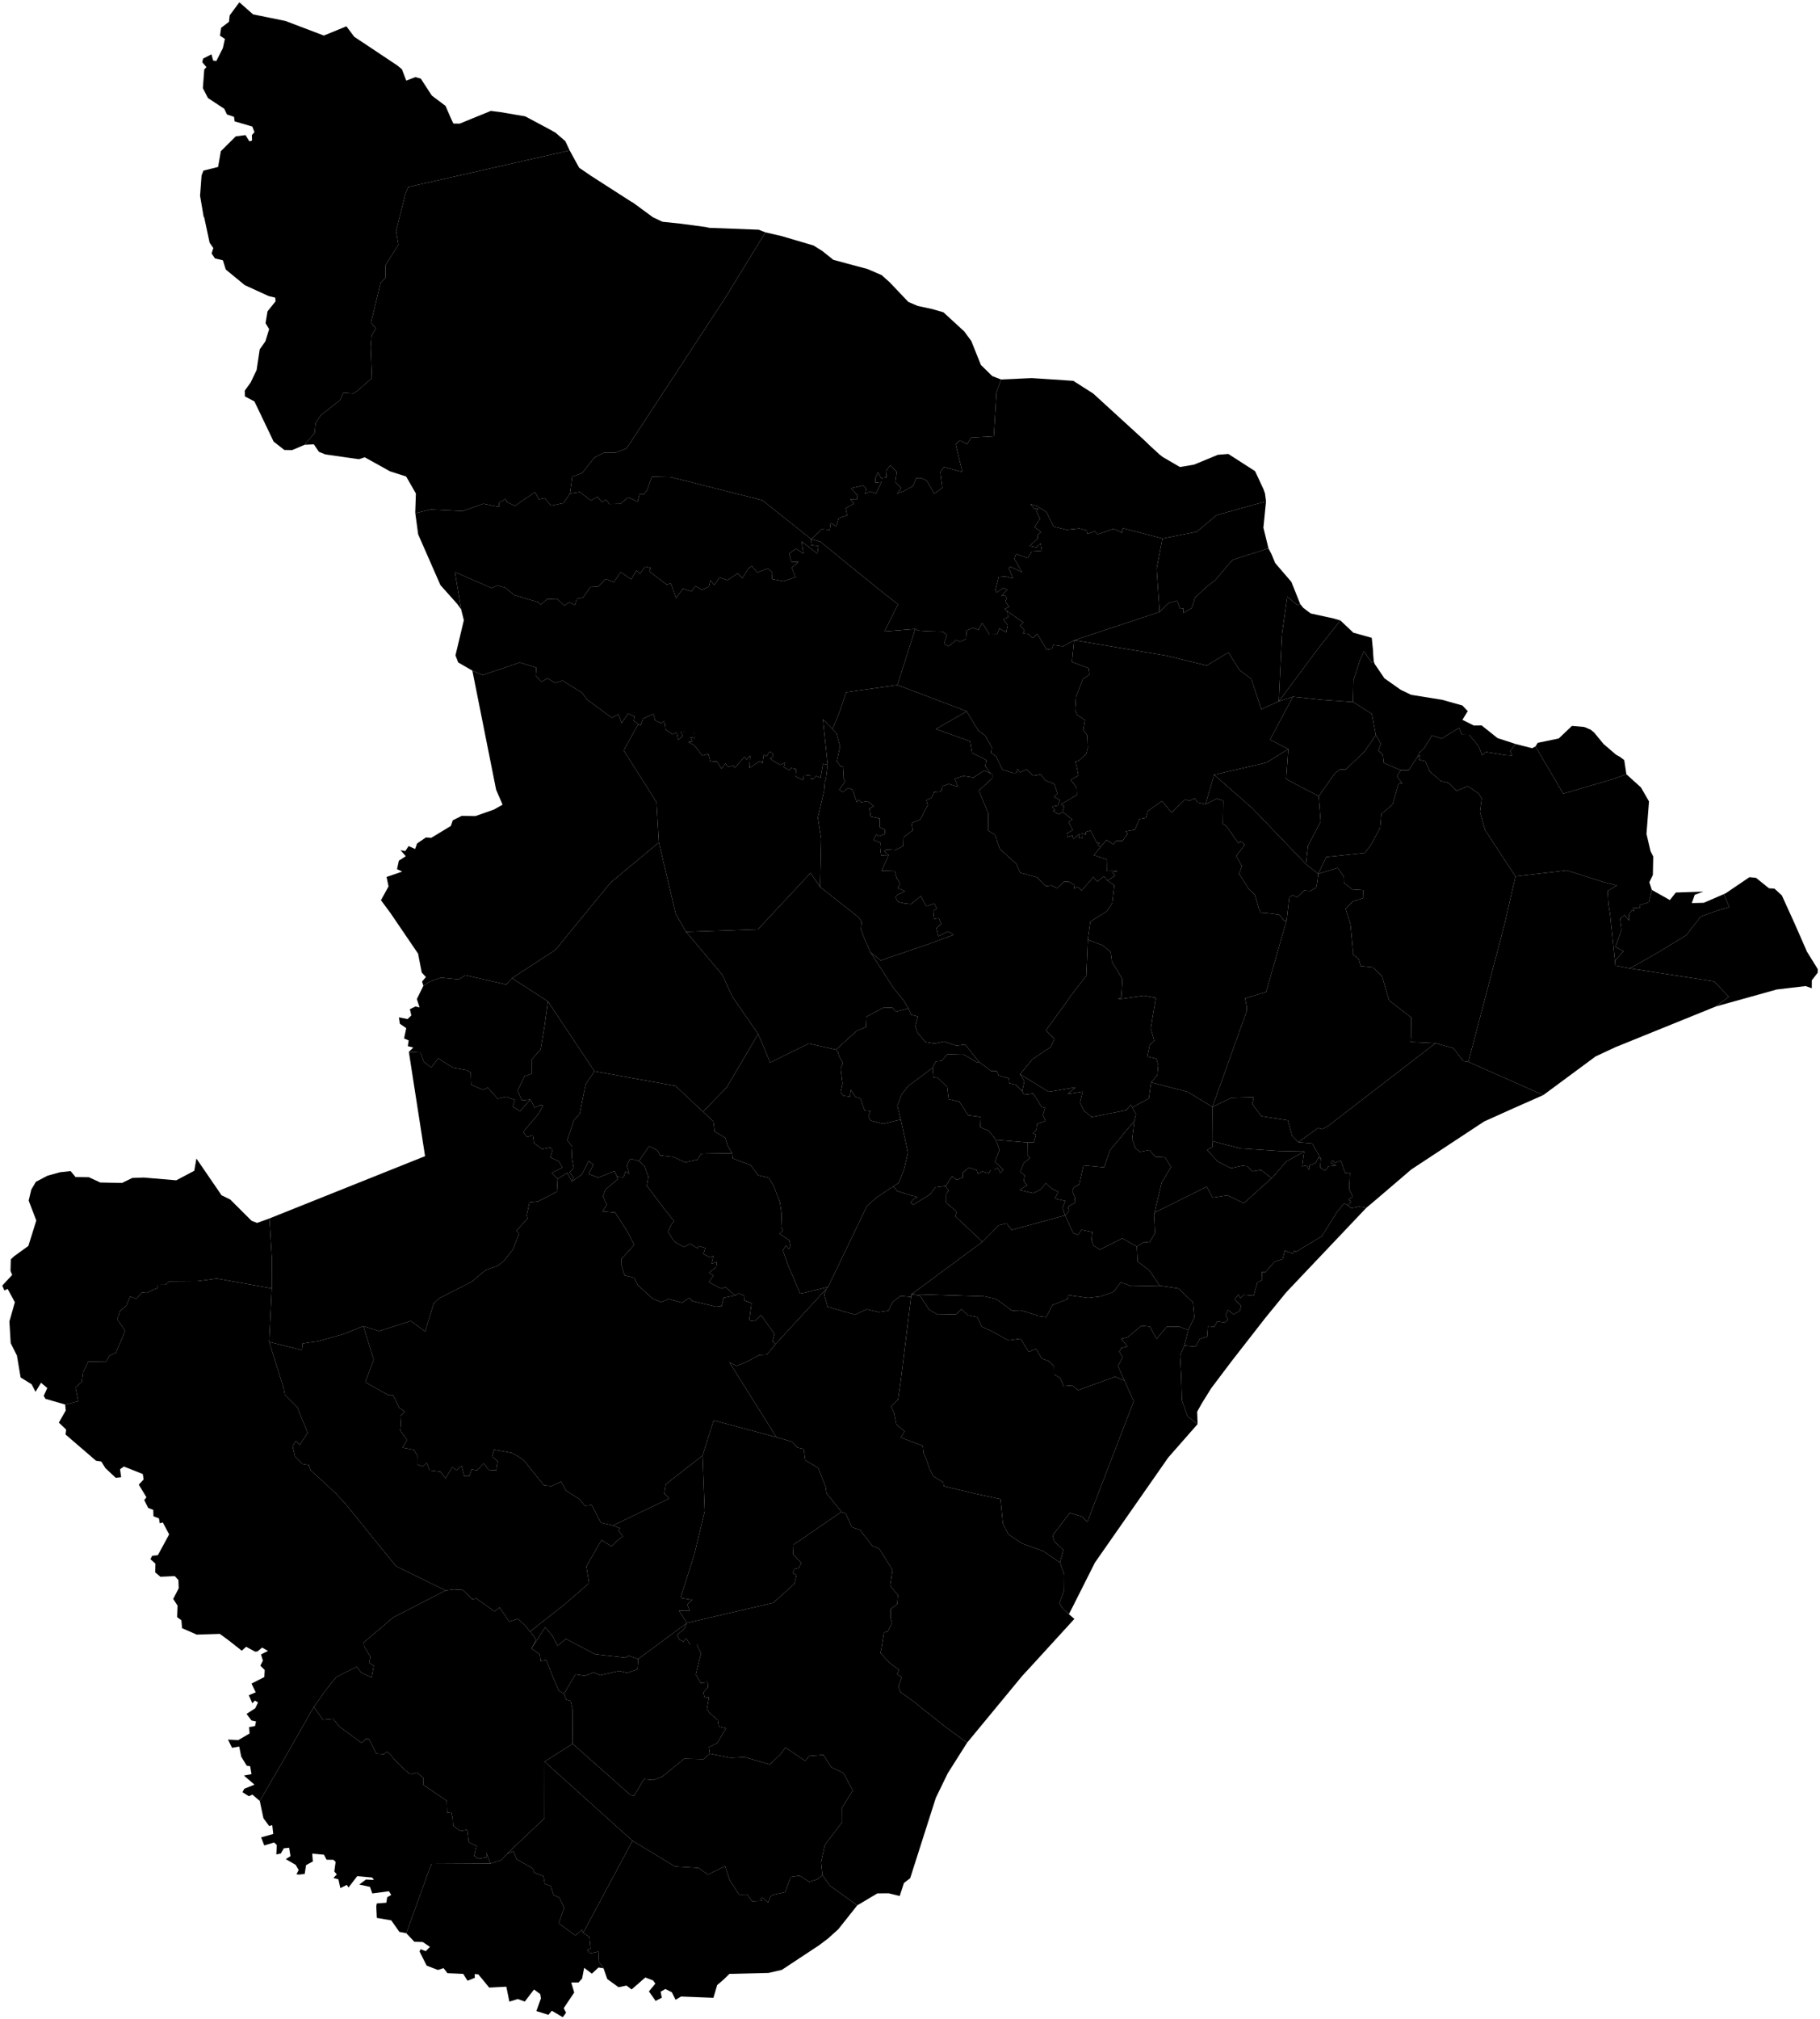 <?xml version="1.0"?>
<svg xmlns="http://www.w3.org/2000/svg" version="1.2" baseProfile="tiny"  viewBox="0 0 800 887" stroke-linecap="round" stroke-linejoin="round">
<g class="geojs-28-mun">
<path d="M 571.523 265.372 572.832 267.027 572.877 267.07 576.122 269.523 586.161 271.713 589.182 272.595 579.337 285.024 562.099 308.148 563.43 280.074 563.533 278.337 565.841 262.194 569.619 265.302 570.453 265.988 571.523 265.372 Z" class="2800100"/>
<path d="M 562.099 308.148 568.305 306.115 558.241 324.95 566.28 329.099 564.824 329.997 556.615 335.063 533.682 340.38 532.539 344.283 532.402 344.749 532.357 344.904 529.878 353.369 529.654 353.318 526.453 352.585 525.189 350.697 522.854 351.864 520.898 351.243 514.988 356.994 510.717 351.92 504.527 356.353 503.728 359.308 500.882 359.824 498.877 364.505 494.836 365.296 495.602 366.315 493.524 369.402 490.416 369.499 489.484 371.039 486.366 368.99 483.866 371.979 482.438 371.432 483.354 370.474 482.205 370.467 479.37 364.918 477.179 365.531 477.404 366.671 475.463 366.18 475.638 368.411 474.249 368.074 474.675 366.277 471.792 368.592 471.442 367.12 469.26 367.808 469.022 366.103 471.561 364.682 469.688 361.186 471.397 360.014 467.084 356.747 467.806 354.254 466.381 353.354 473.358 349.235 473.234 346.097 470.635 342.564 474.014 340.725 473.198 336.505 472.71 334.592 474.186 334.247 477.477 331.157 478.15 328.628 477.906 323.07 476.17 320.658 476.905 316.39 473.49 314.129 472.599 311.769 472.982 306.124 475.987 298.352 478.758 296.441 478.845 296.361 478.492 293.556 471.199 290.842 472.12 281.319 472.211 281.288 512.742 288.081 512.915 288.11 512.967 288.123 530.424 292.401 539.955 286.619 544.814 294.398 549.956 298.235 553.671 309.347 554.441 311.649 555.493 311.113 562.099 308.148 Z" class="2800209"/>
<path d="M 522.309 584.381 520.574 591.181 518.722 595.637 519.224 604.891 519.524 615.211 521.957 622.266 526.418 625.665 513.541 640.327 481.284 686.53 471.145 706.666 469.842 709.177 467.284 706.875 465.63 704.41 467.787 698.619 467.846 691.839 465.917 686.514 467.418 680.954 463.423 677.272 462.737 674.528 466.44 669.641 470.233 664.709 475.45 666.232 477.937 668.674 493.559 628.086 494.814 624.826 498.337 615.682 494.288 606.606 491.394 600.116 493.522 596.282 492.008 593.881 492.764 592.306 495.557 591.597 492.917 588.18 495.669 587.493 501.72 582.441 505.471 582.866 508.385 588.24 512.823 582.927 518.528 582.916 522.309 584.381 Z" class="2800308"/>
<path d="M 312.006 770.479 309.194 772.907 300.761 772.689 291.063 780.577 287.205 782.047 283.048 781.649 278.678 789.005 277.301 788.768 275.806 787.446 275.211 786.92 271.035 783.227 251.717 766.135 251.695 762.768 251.618 750.752 250.778 747.273 248.861 746.682 247.891 744.133 252.976 735.602 257.117 736.257 260.991 734.8 263.83 735.996 272.274 734.109 275.598 734.962 280.204 733.427 280.559 728.877 284.712 725.8 288.622 722.903 289.278 722.416 289.886 721.966 301.934 713.04 300.682 715.772 297.713 718.182 298.63 720.391 300.397 721.207 301.66 719.834 303.343 722.565 306.298 722.559 308.144 726.353 305.824 735.706 307.996 739.393 311.042 739.112 311.264 741.238 309.185 743.525 309.642 745.635 311.634 745.741 310.706 750.918 311.925 752.613 315.514 755.663 315.926 758.537 319.155 759.346 315.261 765.747 313.055 766.938 311.601 767.568 312.006 770.479 Z" class="2800407"/>
<path d="M 415.706 521.095 416.917 523.143 415.95 524.478 415.916 528.446 420.522 532.327 419.901 534.378 431.84 545.591 419.957 554.375 415.455 557.703 400.77 568.561 400.474 568.779 400.593 568.803 400.469 569.812 395.843 569.334 392.392 571.995 390.511 575.817 386.255 576.441 380.973 575.244 375.82 577.611 363.76 574.126 362.291 568.789 363.269 566.188 363.968 565.427 366.982 559.164 368.382 556.255 374.95 542.608 375.501 541.462 381.033 529.971 381.129 529.772 385.367 526.054 389.047 523.632 392.73 521.209 394.353 523.282 400.644 525.267 401.876 525.444 403.277 526.017 401.935 526.484 400.222 528.292 401.396 529.353 408.689 524.852 411.161 521.649 415.706 521.095 Z" class="2800506"/>
<path d="M 592.538 529.589 593.982 530.811 597.435 530.089 600.62 530.606 575.194 557.416 566.594 566.486 565.178 568.024 556.305 578.87 541.323 598.09 532.4 609.92 529.066 615.28 528.259 616.58 526.229 620.227 526.418 625.665 521.957 622.266 519.524 615.211 519.224 604.891 518.722 595.637 520.574 591.181 525.62 591.653 527.293 588.271 530.626 587.234 530.963 582.666 533.738 582.877 535.085 580.504 538.354 581.102 539.84 579.76 538.743 577.765 539.802 575.522 542.189 577.475 544.923 576.025 545.56 573.822 542.709 570.757 544.345 568.753 545.179 570.37 546.805 568.885 551.09 569.26 552.679 563.406 554.841 562.332 554.707 558.852 556.234 558.876 560.302 554.312 563.811 553.214 564.73 549.434 568.338 550.831 568.965 549.355 569.578 550.04 581.069 543.097 587.728 532.444 590.833 528.619 592.538 529.589 Z" class="2800605"/>
<path d="M 301.934 713.04 289.886 721.966 289.278 722.416 288.622 722.903 284.712 725.8 280.559 728.877 276.37 727.454 276.18 727.34 275.211 728.301 261.633 726.805 261.268 726.623 249.122 720.218 248.751 720.053 245.06 723.034 242.95 718.814 239.638 714.953 233.612 724.246 235.573 720.592 234.897 719.236 232.98 716.856 237.873 712.955 247.797 705.197 247.832 705.167 258.925 695.538 257.742 688.169 264.409 676.624 268.74 679.345 271.181 677.04 273.785 674.952 271.84 672.472 272.541 671.438 269.401 670.224 269.471 670.189 294.087 658.402 291.995 656.131 292.638 652.111 301 645.593 301.83 644.945 308.806 639.508 309.775 663.983 305.243 682.717 299.136 702.03 301.174 702.385 304.295 702.867 302.06 704.984 303.188 707.637 298.44 707.669 301.934 713.04 Z" class="2800670"/>
<path d="M 754.25 442.179 759.87 437.936 753.502 431.196 716.426 425.467 728.562 418.597 741.271 410.857 747.573 402.663 754.426 400.224 760.104 398.509 757.727 392.835 758.674 392.37 758.684 392.365 768.971 385.394 771.847 385.659 777.559 390.259 780.006 390.434 783.227 393.401 788.864 405.786 794.095 417.708 794.159 417.949 798.996 425.746 799 427.346 796.408 430.677 796.378 434.188 793.666 433.227 781.003 434.729 754.25 442.179 Z" class="2800704"/>
<path d="M 321.875 506.675 322.106 508.945 323.928 509.66 330.011 511.929 333.172 516.335 337.853 517.449 340.091 521.058 342.844 528.236 343.579 533.635 343.358 539.091 344.136 540.64 342.607 542.018 346.941 544.933 347.512 547.607 346.654 548.747 345.337 547.27 344.145 549.464 346.463 556.045 351.699 568.326 353.587 567.969 354.863 567.656 363.968 565.427 363.269 566.188 347.002 583.889 340.899 590.531 339.586 589.312 340.452 586.143 334.525 577.779 331.7 580.487 329.316 580.132 330.369 572.568 327.126 571.279 327.068 569.223 324.712 568.231 323.089 569.155 318.948 565.561 316.916 566.109 311.582 563.352 313.553 560.424 311.594 559.177 311.678 559.113 314.84 556.713 315.132 554.429 312.806 555.182 313.516 551.755 312.271 552.429 309.189 550.965 310.006 548.248 307.064 547.44 306.577 548.405 303.31 546.433 300.669 547.915 296.848 545.794 295.704 544.448 293.631 541.053 295.035 538.127 296.3 536.525 294.282 533.992 291.774 530.842 284.324 520.961 285.004 516.983 283.243 512.243 280.897 510.093 285.314 503.563 288.944 505.42 290.18 507.617 295.911 508.254 301.142 510.688 301.192 510.676 306.615 509.458 308.123 506.94 310.568 506.846 321.875 506.675 Z" class="2801009"/>
<path d="M 571.523 265.372 570.453 265.988 569.619 265.302 565.841 262.194 563.533 278.337 563.43 280.074 562.099 308.148 555.493 311.113 554.441 311.649 553.671 309.347 549.956 298.235 544.814 294.398 539.955 286.619 530.424 292.401 512.967 288.123 512.915 288.11 512.742 288.081 472.211 281.288 474.449 280.546 498.795 272.476 509.707 268.858 513.764 264.893 517.423 263.909 518.716 267.531 520.221 267.36 520.147 269.304 523.722 267.256 525.35 262.465 530.687 257.546 534.058 255.004 541.782 245.94 543.985 245.243 557.581 240.945 558.29 242.299 558.912 243.486 560.515 247.369 567.638 255.655 571.523 265.372 Z" class="2801108"/>
<path d="M 250.407 66.099 214.88 74.14 200.846 77.316 200.624 77.366 183.459 81.25 182.87 81.383 179.487 82.149 178.238 85.019 174.109 101.565 175.145 107.513 169.354 116.619 169.438 116.998 169.401 122.115 167.223 124.424 163.096 141.794 165.257 144.294 163.31 147.394 162.923 152.482 163.464 166.127 157.167 171.661 155.268 172.889 150.885 172.571 149.463 175.843 141.011 182.427 138.733 185.88 138.328 190.151 133.93 195.411 128.383 197.756 124.969 197.681 120.284 194.017 111.84 176.365 107.644 174.157 107.595 171.61 110.16 168.084 112.795 162.581 114.159 153.501 116.671 149.931 118.301 144.591 116.726 141.992 117.582 136.794 121.106 132.419 121.001 130.764 118.105 130.08 107.61 125.288 99.241 118.421 97.961 114.347 94.476 113.532 93.027 111.358 93.767 108.973 92.145 106.656 89.782 95.608 89.496 95.121 87.944 86.01 88.605 77.023 89.433 74.957 95.862 73.356 97.075 66.422 103.612 59.928 107.894 59.352 109.642 62.122 110.786 61.753 110.72 59.35 111.859 58.059 110.896 55.589 103.146 53.328 102.864 51.328 99.773 50.297 98.57 47.783 91.421 43.08 89.172 38.742 89.787 30.506 90.753 29.49 88.915 27.363 89.272 25.752 92.958 23.86 93.701 26.624 95.086 26.799 97.949 21.184 98.854 17.1 96.7 15.673 97.212 12.197 100.647 9.594 100.966 6.742 105.215 1 111.233 6.315 125.474 9.213 142.351 15.624 152.267 11.56 155.703 16.147 174.646 28.756 176.667 30.422 178.576 35.424 182.6 33.877 184.982 34.565 189.802 41.984 195.823 46.512 198.157 51.872 199.277 54.277 202.041 54.32 215.75 48.727 219.985 49.263 230.883 51.121 241.613 56.847 244.227 58.336 248.522 62.046 250.407 66.099 Z" class="2801207"/>
<path d="M 529.878 353.369 534.909 350.882 537.669 351.747 537.515 362.061 538.906 362.724 544.335 370.423 545.321 369.628 547.213 371.089 543.384 376.064 545.871 380.509 544.706 383.923 548.735 390.363 551.703 393.283 553.287 399.089 554.15 400.967 557.803 401.256 562.285 401.87 564.654 404.79 565.573 404.238 561.294 419.177 556.527 435.83 547.292 438.614 547.996 442.202 548.029 442.37 547.932 444.457 540.891 464.093 532.92 486.336 522.109 479.733 505.967 475.536 508.71 472.354 509.117 468.002 508.306 465.127 504.319 464.206 505.365 459.112 507.377 457.282 505.842 451.872 508.047 438.411 507.577 438.315 502.741 437.443 491.506 439.029 492.882 438.015 493.369 430.197 488.722 422.435 488.181 418.203 484.551 415.268 478.18 412.909 478.224 412.312 479.274 404.902 486.53 400.37 488.903 396.846 489.315 393.283 489.823 388.889 488.308 387.995 486.764 386.851 490.132 384.736 488.974 383.101 491.374 382.676 486.628 382.692 486.701 377.674 480.793 375.705 483.866 371.979 486.366 368.99 489.484 371.039 490.416 369.499 493.524 369.402 495.602 366.315 494.836 365.296 498.877 364.505 500.882 359.824 503.728 359.308 504.527 356.353 510.717 351.92 514.988 356.994 520.898 351.243 522.854 351.864 525.189 350.697 526.453 352.585 529.654 353.318 529.878 353.369 Z" class="2801306"/>
<path d="M 280.535 318.181 274.137 329.681 283.733 344.78 283.757 344.817 288.559 352.464 289.612 370.119 269.237 387.053 267.287 389.112 244.114 417.348 225.467 429.496 225.068 429.756 222.479 432.553 204.552 428.446 201.641 430.338 193.83 429.53 188.95 431.225 186.106 433.096 185.508 431.241 187.223 429.255 185.385 427.298 183.77 418.983 171.573 401.063 167.46 395.511 170.789 389.427 169.911 385.288 176.775 382.934 174.514 381.844 175.334 378.137 178.366 376.173 176.041 373.529 178.159 373.919 179.615 371.701 182.466 373.006 183.339 370.557 187.232 367.923 189.528 368.115 198.187 362.87 199.024 360.39 202.942 358.454 209 358.535 217.171 355.656 220.923 353.525 218.134 347.113 218.056 346.86 207.634 294.644 212.149 296.582 228.484 291.058 235.737 293.321 235.483 296.774 237.919 299.551 240.694 298.016 243.814 299.953 243.913 300.055 247.245 299.042 255.857 304.38 258.021 307.332 268.93 315.342 271.871 313.796 273.222 317.626 276.171 313.49 278.933 314.85 278.585 316.676 280.535 318.181 Z" class="2801405"/>
<path d="M 580.59 509.118 579.508 508.494 578.346 510.899 575.527 512.095 575.388 514.071 574.229 511.941 572.364 512.456 573.26 505.885 562.109 505.681 545.356 504.581 542.874 503.944 532.833 501.365 532.92 486.336 541.182 482.34 545.913 482.202 551.122 482.05 550.428 485.037 554.452 490.402 566.113 492.224 567.925 498.961 570.667 501.841 576.811 502.374 580.59 509.118 Z" class="2801504"/>
<path d="M 579.67 349.819 566.778 343.071 565.349 342.262 566.28 329.099 558.241 324.95 568.305 306.115 581.076 307.457 585.953 307.805 594.738 308.43 601.61 312.751 603.018 313.637 604.765 322.96 599.822 330.13 591.463 338.143 589.047 338.022 586.767 339.738 579.67 349.819 Z" class="2801603"/>
<path d="M 256.344 849.164 259.064 851.025 259.633 856.246 258.057 856.664 259.255 858.247 263.076 857.419 263.344 862.1 265.302 864.773 263.079 864.416 260.149 867.118 256.779 864.558 255.867 869.278 254.293 870.999 251.086 870.997 252.401 875.403 247.781 882.298 248.82 884.272 247.373 886.264 242.555 883.404 241.056 885.214 235.784 883.547 237.768 877.978 237.462 876.086 234.735 874.07 230.671 879.385 227.599 878.255 223.896 879.414 222.571 872.848 215.036 873.241 210.267 867.438 208.654 867.309 208.707 868.954 205.492 870.23 203.629 867.218 196.671 866.909 194.971 864.684 192.512 865.497 187.544 863.588 184.421 857.394 184.873 856.378 187.161 857.247 188.98 855.353 185.842 853.225 182.128 853.091 178.596 849.365 188.056 823.144 189.683 818.88 215.577 818.74 220.456 817.163 222.985 814.34 225.688 813.339 227.123 816.865 234.123 820.856 234.182 821.015 234.807 822.705 238.899 824.362 239.489 827.741 242.03 828.602 243.388 832.572 245.925 833.745 247.942 838.187 245.661 845.021 252.93 850.363 255.854 847.802 256.344 849.164 Z" class="2801702"/>
<path d="M 467.084 356.747 471.397 360.014 469.688 361.186 471.561 364.682 469.022 366.103 469.26 367.808 471.442 367.12 471.792 368.592 474.675 366.277 474.249 368.074 475.638 368.411 475.463 366.18 477.404 366.671 477.179 365.531 479.37 364.918 482.205 370.467 483.354 370.474 482.438 371.432 483.866 371.979 480.793 375.705 486.701 377.674 486.628 382.692 491.374 382.676 488.974 383.101 490.132 384.736 486.764 386.851 486.498 386.57 485.243 384.996 482.298 387.347 480.604 385.346 475.423 391.281 473.748 389.643 471.932 390.426 472.373 388.848 469.78 387.396 467.74 387.314 464.643 390.23 462.118 389.002 459.702 389.391 455.834 385.43 448.488 383.452 447.177 380.607 446.643 379.447 446.465 379.286 441.223 374.555 440.511 373.989 439.26 372.524 439.246 372.295 437.397 366.754 434.35 364.924 434.38 357.266 430.264 347.362 436.195 341.866 436.19 340.156 435.348 339.78 433.093 336.602 433.538 333.919 427.28 330.812 426.394 325.657 411.397 320.305 424.993 312.509 425.108 312.817 430.01 320.906 433.121 323.339 435.969 328.329 435.612 330.759 437.906 332.377 440.564 338.134 445.216 339.555 446.766 339.573 447.223 337.814 448.41 339.341 451.294 338.051 454.203 340.856 457.562 340.207 459.321 342.767 463.457 344.455 464.818 348.532 463.282 350.02 465.885 351.529 464.928 353.929 462.373 354.343 463.772 355.85 462.798 356.28 465.314 357.736 467.084 356.747 Z" class="2801900"/>
<path d="M 448.361 471.979 461.022 479.688 472.835 477.693 469.211 480.685 475.902 479.582 474.761 484.418 476.34 487.909 479.911 490.774 488.198 489.141 495.039 487.792 497.056 485.35 497.689 486.512 499.295 489.509 498.628 492.473 487.921 505.318 485.354 512.86 476.253 512.016 474.411 520.372 472.105 521.569 471.298 523.159 472.459 526.051 472.592 528.429 469.459 530.038 469.853 532.182 468.147 533.98 467.067 530.691 468.321 527.63 463.673 526.63 465.18 523.64 462.159 522.085 459.72 519.781 457.688 522.317 456.843 522.924 454.065 524.236 448.153 522.812 451.495 520.678 450.001 518.929 450.416 516.467 448.493 514.674 449.993 510.984 452.772 508.701 451.562 507.413 451.622 501.971 454.516 501.864 455.407 498.506 454.079 498.052 455.562 496.271 455.884 493.763 459.558 492.459 458.391 489.873 459.343 486.722 457.797 486.269 454.232 480.454 450.042 480.971 449.322 479.435 450.268 475.002 448.361 471.979 Z" class="2802007"/>
<path d="M 425.101 765.649 416.598 779.079 411.351 789.87 400.077 825.18 397.328 827.293 395.474 833.011 390.651 831.818 385.658 831.854 376.81 837.117 364.842 828.488 364.744 828.351 363.959 827.253 361.527 823.856 361.503 823.744 360.897 818.241 362.561 810.597 370.202 800.52 370.166 794.153 374.836 786.607 370.756 778.99 365.389 776.429 361.926 771.024 355.684 771.486 353.944 773.638 345.212 767.778 342.804 771.083 342.619 771.169 338.375 775.199 327.299 771.979 321.109 772.29 312.006 770.479 311.601 767.568 313.055 766.938 315.261 765.747 319.155 759.346 315.926 758.537 315.514 755.663 311.925 752.613 310.706 750.918 311.634 745.741 309.642 745.635 309.185 743.525 311.264 741.238 311.042 739.112 307.996 739.393 305.824 735.706 308.144 726.353 306.298 722.559 303.343 722.565 301.66 719.834 300.397 721.207 298.63 720.391 297.713 718.182 300.682 715.772 301.934 713.04 321.551 708.476 322.246 708.314 327.405 707.114 339.857 704.216 349.206 695.811 350.099 691.923 348.437 691.162 349.158 689.275 351.257 688.809 352.187 686.539 348.642 682.958 348.81 678.642 355.607 673.992 369.885 664.225 369.923 664.297 371.786 665.007 374.424 670.977 378.101 672.169 379.991 674.802 383.519 679.229 386.453 680.392 392.313 689.784 391.294 696.637 394.705 700.859 394.382 704.783 391.551 706.875 391.483 710.944 392.069 713.037 390.202 716.808 388.583 717.186 387.406 724.47 386.971 726.117 390.864 730.448 395.197 733.638 394.378 735.489 396.369 737.014 394.935 740.849 395.741 743.383 402.584 748.229 402.962 748.68 415.948 758.992 425.101 765.649 Z" class="2802106"/>
<path d="M 435.348 339.78 432.552 338.532 427.934 341.615 423.396 340.936 419.585 342.182 420.068 343.278 421.138 345.708 417.04 344.467 414.186 345.441 413.73 347.72 410.537 348.028 409.5 350.473 407.204 351.565 407.795 353.776 404.57 359.987 400.635 361.661 401.243 364.811 397.118 367.851 397.003 371.715 393.457 373.503 389.551 373.235 388.795 374.145 390.622 375.691 387.292 375.827 386.857 372.381 386.852 372.356 386.999 370.269 383.934 369.063 385.121 366.576 386.236 367.436 388.863 366.495 389.041 364.559 386.724 363.429 386.738 359.611 382.712 358.749 382.21 355.21 384.121 354.201 381.282 351.985 378.578 352.511 377.485 351.369 376.636 352.489 374.679 346.858 372.709 346.193 370.511 347.979 368.861 347.021 371.527 343.269 370.625 341.602 370.908 336.572 369.723 336.932 367.819 334.49 369.259 328.002 367.699 322.14 365.904 320.305 369.06 312.764 371.903 304.16 381.974 302.728 392.684 301.204 394.458 300.952 424.993 312.509 411.397 320.305 426.394 325.657 427.28 330.812 433.538 333.919 433.093 336.602 435.348 339.78 Z" class="2802205"/>
<path d="M 309.041 488.449 296.922 477.091 273.699 472.905 266.062 471.528 261.3 470.668 257.596 465.113 246.739 448.818 240.857 439.984 225.068 429.756 225.467 429.496 244.114 417.348 267.287 389.112 269.237 387.053 289.612 370.119 297.033 401.481 301.296 408.995 301.341 409.075 301.587 409.418 317.423 428.192 319.331 432.311 321.924 437.91 322.37 438.554 333.234 454.243 333.256 454.276 326.69 465.421 322.45 472.619 319.548 477.546 309.041 488.449 Z" class="2802304"/>
<path d="M 556.5 220.275 555.754 220.482 552.473 221.394 534.82 226.302 526.028 233.632 511.416 236.527 510.973 236.591 493.448 232.049 493.191 234.091 489.519 232.295 482.532 234.754 481.203 233.381 478.033 234.589 477.635 232.971 474.466 232.186 468.823 232.775 463.082 231.346 459.975 224.948 455.706 222.281 452.945 221.484 454.624 223.466 456.402 223.454 455.524 224.712 457.111 227.906 454.749 231.552 457.666 233.822 456.277 234.811 456.131 236.598 452.581 239.897 455.503 240.505 457.417 238.734 457.964 241.96 453.528 242.273 451.768 245.162 446.485 243.423 445.881 245.591 449.268 251.444 444.209 249.001 443.365 249.493 445.313 254.149 441.971 253.264 439.007 253.474 437.501 259.312 438.102 260.33 440.935 258.372 442.834 259.038 440.085 261.876 441.509 261.411 442.612 262.772 441.894 264.269 443.554 266.632 441.586 267.57 442.738 268.511 443.05 271.243 441.031 272.134 442.905 274.663 442.28 277.815 439.308 276.133 438.274 278.676 434.895 278.734 431.797 273.666 430.11 276.692 427.559 275.841 424.92 277.037 424.742 278.724 424.603 280.762 421.988 281.983 420.393 281.16 416.978 283.961 414.998 282.861 416.182 279.026 414.504 277.501 408.122 277.34 403.776 277.054 402.29 276.346 388.785 277.432 394.723 265.5 387.347 259.733 372.77 247.921 372.734 247.891 360.642 238.02 356.613 236.888 361.16 232.532 364.714 232.776 365.134 229.717 367.521 231.319 368.653 227.64 372.355 226.434 371.719 223.319 375.33 221.292 373.736 219.28 376.827 219.269 376.892 217.494 374.035 214.525 379.423 213.293 380.744 214.528 380.289 216.889 382.536 215.915 385.086 216.82 387.464 211.765 384.837 212.058 384.735 210.111 385.891 207.482 387.284 210.059 389.673 209.774 389.44 206.862 391.385 204.364 394.143 207.355 393.539 211.87 396.179 214.445 394.314 216.875 397.467 215.656 401.359 213.501 402.76 210.024 404.846 209.987 407.371 211.194 410.688 216.921 414.2 214.303 413.288 207.423 414.832 205.171 423.058 207.389 420.053 195.242 421.974 193.464 425.068 195.184 426.807 192.26 436.841 191.67 438.009 172.433 440.032 166.726 453.523 166.113 471.77 167.319 480.53 172.9 502.933 193.37 505.346 195.699 509.584 199.594 510.748 200.52 511.067 200.774 518.652 205.185 524.813 204.15 535.331 199.811 539.917 199.443 551.675 206.991 555.348 214.855 555.626 215.633 555.87 216.316 555.883 216.353 556.025 216.752 556.5 220.24 556.5 220.275 Z" class="2802403"/>
<path d="M 558.903 517.669 554.288 513.972 550.47 514.662 548.333 512.37 546.052 512.146 541.054 513.236 535.261 510.293 530.632 505.276 533.006 503.8 532.833 501.365 542.874 503.944 545.356 504.581 562.109 505.681 573.26 505.885 565.379 510.327 559.606 516.998 558.903 517.669 Z" class="2802502"/>
<path d="M 472.12 281.319 471.199 290.842 478.492 293.556 478.845 296.361 478.758 296.441 475.987 298.352 472.982 306.124 472.599 311.769 473.49 314.129 476.905 316.39 476.17 320.658 477.906 323.07 478.15 328.628 477.477 331.157 474.186 334.247 472.71 334.592 473.198 336.505 474.014 340.725 470.635 342.564 473.234 346.097 473.358 349.235 466.381 353.354 467.806 354.254 467.084 356.747 465.314 357.736 462.798 356.28 463.772 355.85 462.373 354.343 464.928 353.929 465.885 351.529 463.282 350.02 464.818 348.532 463.457 344.455 459.321 342.767 457.562 340.207 454.203 340.856 451.294 338.051 448.41 339.341 447.223 337.814 446.766 339.573 445.216 339.555 440.564 338.134 437.906 332.377 435.612 330.759 435.969 328.329 433.121 323.339 430.01 320.906 425.108 312.817 424.993 312.509 394.458 300.952 402.29 276.346 403.776 277.054 408.122 277.34 414.504 277.501 416.182 279.026 414.998 282.861 416.978 283.961 420.393 281.16 421.988 281.983 424.603 280.762 424.742 278.724 424.92 277.037 427.559 275.841 430.11 276.692 431.797 273.666 434.895 278.734 438.274 278.676 439.308 276.133 442.28 277.815 442.905 274.663 441.031 272.134 443.05 271.243 442.738 268.511 449.8 273.507 448.393 274.865 450.261 276.718 449.742 278.252 451.977 278.486 453.933 280.353 455.915 278.519 460.119 285.41 462.392 285.075 462.922 283.394 467.229 283.966 472.12 281.319 Z" class="2802601"/>
<path d="M 726.08 390.982 734.004 395.436 736.62 392.13 748.705 391.718 744.926 393.139 743.666 396.757 748.926 396.636 757.727 392.835 760.104 398.509 754.426 400.224 747.573 402.663 741.271 410.857 728.562 418.597 716.426 425.467 710.077 424.236 709.907 421.976 713.623 417.883 710.079 416.114 712.744 408.468 712.13 403.629 714.108 402.019 716.092 404.489 715.921 401.843 717.339 399.836 718.429 400.353 717.818 398.73 720.936 399.082 720.588 397.723 724.794 396.405 726.08 390.982 Z" class="2802700"/>
<path d="M 361.527 823.856 363.959 827.253 364.744 828.351 364.842 828.488 376.81 837.117 368.501 847.583 363.954 851.685 360.149 854.566 343.652 865.463 337.827 866.801 320.627 867.215 317.993 869.782 315.238 872.129 313.596 877.731 299.379 877.162 296.945 878.589 295.325 875.307 292.494 873.857 290.381 875.037 290.9 877.69 288.18 879.087 285.246 874.924 288.062 871.493 287.062 870.094 283.646 868.807 277.632 874.048 275.365 872.342 271.895 873.084 266.923 869.475 265.302 864.773 263.344 862.1 263.076 857.419 259.255 858.247 258.057 856.664 259.633 856.246 259.064 851.025 256.344 849.164 261.299 839.921 264.058 834.775 274.37 815.547 278.016 808.749 278.046 808.767 287.89 814.706 287.981 814.761 290.771 816.444 291.971 817.168 294.262 818.549 296.692 820.015 306.999 820.659 311.176 823.54 318.719 819.914 320.619 825.771 324.808 832.275 325.051 832.386 328.388 832.365 330.606 835.316 335.017 835.119 334.286 834.006 335.284 833.792 337.594 835.861 338.956 832.706 345.078 831.317 347.615 824.643 351.479 824.064 355.717 826.74 359.162 825.701 361.527 823.856 Z" class="2802809"/>
<path d="M 367.461 461.152 368.407 462.406 368.836 464.055 370.528 467.023 369.543 469.53 370.349 476.019 370.332 476.222 369.531 479.911 370.815 481.476 373.56 481.776 373.981 478.85 376.103 482.045 378.223 482.572 379.088 485.108 380.042 487.902 382.587 488.131 381.707 490.607 382.754 492.315 388.186 493.751 395.928 491.844 399.113 506.385 397.295 514.081 395.045 519.686 392.73 521.209 389.047 523.632 385.367 526.054 381.129 529.772 381.033 529.971 375.501 541.462 374.95 542.608 368.382 556.255 366.982 559.164 363.968 565.427 354.863 567.656 353.587 567.969 351.699 568.326 346.463 556.045 344.145 549.464 345.337 547.27 346.654 548.747 347.512 547.607 346.941 544.933 342.607 542.018 344.136 540.64 343.358 539.091 343.579 533.635 342.844 528.236 340.091 521.058 337.853 517.449 333.172 516.335 330.011 511.929 323.928 509.66 322.106 508.945 321.875 506.675 319.881 503.409 318.778 499.859 314.15 497.17 313.566 492.597 312.821 491.989 309.041 488.449 319.548 477.546 322.45 472.619 326.69 465.421 333.256 454.276 334.019 456.082 338.548 466.802 347.054 462.633 355.519 458.485 359.935 459.472 367.461 461.152 Z" class="2802908"/>
<path d="M 232.98 716.856 234.897 719.236 235.573 720.592 233.612 724.246 233.804 724.417 237.294 726.874 237.648 729.779 240.138 729.372 242.996 736.687 245.623 742.825 247.891 744.133 248.861 746.682 250.778 747.273 251.618 750.752 251.695 762.768 251.717 766.135 239.355 773.964 239.349 777.706 239.339 783.464 239.316 798.84 234.941 802.991 222.985 814.34 220.456 817.163 215.577 818.74 213.766 813.909 213.848 816.025 210.276 816.634 208.414 815.367 209.416 811.087 206.053 809.318 205.415 803.918 202.382 804.46 199.168 802.1 198.946 798.661 198.393 796.134 196.559 796.398 196.415 791.184 186.133 784.224 186.156 781.149 186.127 781.114 183.195 778.793 180.325 779.553 177.136 776.855 176.442 776.093 173.07 772.734 171.912 771.113 170.157 769.535 168.819 770.714 165.422 770.451 162.123 763.959 160.817 764.005 158.902 765.722 149.123 758.512 146.439 755.145 141.97 755.581 137.932 749.966 143.174 742.563 147.881 736.714 155.44 732.948 156.74 732.3 158.891 734.917 163.347 736.947 164.298 731.775 162.26 730.556 162.817 727.881 159.986 723.148 159.924 721.572 166.174 716.271 166.37 716.105 172.876 710.588 180.611 706.611 195.882 698.762 199.367 698.272 199.448 698.288 203.363 698.5 207.624 702.618 209.317 702.254 213.96 705.52 217.386 707.965 219.577 706.213 223.878 712.46 227.682 711.201 230.672 713.989 232.98 716.856 Z" class="2803005"/>
<path d="M 510.973 236.591 510.075 241.238 509.589 243.751 508.412 249.847 509.707 268.858 498.795 272.476 474.449 280.546 472.211 281.288 472.12 281.319 467.229 283.966 462.922 283.394 462.392 285.075 460.119 285.41 455.915 278.519 453.933 280.353 451.977 278.486 449.742 278.252 450.261 276.718 448.393 274.865 449.8 273.507 442.738 268.511 441.586 267.57 443.554 266.632 441.894 264.269 442.612 262.772 441.509 261.411 440.085 261.876 442.834 259.038 440.935 258.372 438.102 260.33 437.501 259.312 439.007 253.474 441.971 253.264 445.313 254.149 443.365 249.493 444.209 249.001 449.268 251.444 445.881 245.591 446.485 243.423 451.768 245.162 453.528 242.273 457.964 241.96 457.417 238.734 455.503 240.505 452.581 239.897 456.131 236.598 456.277 234.811 457.666 233.822 454.749 231.552 457.111 227.906 455.524 224.712 456.402 223.454 454.624 223.466 452.945 221.484 455.706 222.281 459.975 224.948 463.082 231.346 468.823 232.775 474.466 232.186 477.635 232.971 478.033 234.589 481.203 233.381 482.532 234.754 489.519 232.295 493.191 234.091 493.448 232.049 510.973 236.591 Z" class="2803104"/>
<path d="M 400.469 569.812 395.84 607.408 394.717 614.954 391.705 617.98 393.026 620.842 393.98 625.798 397.634 628.872 395.935 631.576 405.637 635.238 405.963 638.409 406.856 640.34 406.864 640.369 408.751 645.687 410.322 648.656 414.64 651.247 414.857 652.943 428.384 656.168 439.777 658.642 440.837 669.343 443.211 674.12 449.427 678.179 458.629 681.527 465.917 686.514 467.846 691.839 467.787 698.619 465.63 704.41 467.284 706.875 469.842 709.177 472.25 711.27 452.476 732.902 449.385 736.236 425.101 765.649 415.948 758.992 402.962 748.68 402.584 748.229 395.741 743.383 394.935 740.849 396.369 737.014 394.378 735.489 395.197 733.638 390.864 730.448 386.971 726.117 387.406 724.47 388.583 717.186 390.202 716.808 392.069 713.037 391.483 710.944 391.551 706.875 394.382 704.783 394.705 700.859 391.294 696.637 392.313 689.784 386.453 680.392 383.519 679.229 379.991 674.802 378.101 672.169 374.424 670.977 371.786 665.007 369.923 664.297 369.885 664.225 363.442 656.234 363.352 656.122 362.899 653.21 359.635 644.935 353.973 641.599 353.272 636.615 350.473 635.978 348.111 633.396 341.294 631.459 334.606 620.806 333.187 618.543 330.647 614.495 330.339 614.006 320.669 598.585 323.732 600.155 328.351 598.259 333.774 595.327 337.15 595.129 340.899 590.531 347.002 583.889 363.269 566.188 362.291 568.789 363.76 574.126 375.82 577.611 380.973 575.244 386.255 576.441 390.511 575.817 392.392 571.995 395.843 569.334 400.469 569.812 Z" class="2803203"/>
<path d="M 630.973 458.324 606.63 477.078 601.109 481.332 583.612 494.816 581.174 496.1 579.381 495.547 578.141 496.443 576.314 497.762 570.667 501.841 567.925 498.961 566.113 492.224 554.452 490.402 550.428 485.037 551.122 482.05 545.913 482.202 541.182 482.34 532.92 486.336 540.891 464.093 547.932 444.457 548.029 442.37 547.996 442.202 547.292 438.614 556.527 435.83 561.294 419.177 565.573 404.238 566.721 394.228 568.294 393.236 570.051 394.262 573.284 391.224 575.87 391.451 578.546 389.95 578.935 387.98 579.458 383.922 587.994 381.296 590.659 385.056 590.779 387.897 594.394 390.75 599.188 391.06 599.083 394.637 594.763 395.964 591.446 399.206 593.623 406.136 594.657 417.167 594.625 419.243 597.234 421.374 598.087 424.407 603.451 424.972 607.477 428.877 610.597 439.556 620.313 447.036 620.243 455.668 620.094 457.786 630.973 458.324 Z" class="2803302"/>
<path d="M 666.146 385.033 661.592 404.952 660.838 407.962 653.644 435.293 652.664 439.02 645.435 466.516 643.216 466.196 638.8 460.486 630.973 458.324 620.094 457.786 620.243 455.668 620.313 447.036 610.597 439.556 607.477 428.877 603.451 424.972 598.087 424.407 597.234 421.374 594.625 419.243 594.657 417.167 593.623 406.136 591.446 399.206 594.763 395.964 599.083 394.637 599.188 391.06 594.394 390.75 590.779 387.897 590.659 385.056 587.994 381.296 579.458 383.922 582.957 376.538 599.951 374.738 602.768 370.951 606.689 363.595 607.197 357.626 612.114 353.466 614.746 344.293 616.334 344.153 614.029 341.067 615.663 338.385 619.163 338.417 623.034 332.586 624.191 331.852 623.766 333.776 626.522 334.457 628.451 338.934 633.15 342.98 633.274 343.113 636.896 344.039 640.27 347.434 645.22 345.424 649.972 348.632 651.316 350.927 650.526 356.722 652.747 364.611 658.913 374.071 666.146 385.033 Z" class="2803401"/>
<path d="M 271.169 516.987 271.546 518.06 266.082 522.674 265.062 525.677 266.729 529.357 264.797 532.213 270.342 532.698 275.697 540.93 278.787 546.895 273.132 553.115 273.035 555.431 274.564 560.391 278.779 561.364 280.115 564.193 280.233 564.51 287.056 570.685 290.666 572.034 293.933 570.701 299.772 572.323 302.913 570.203 304.501 571.68 314.667 574.069 317.221 573.83 318.062 570.175 323.089 569.155 324.712 568.231 327.068 569.223 327.126 571.279 330.369 572.568 329.316 580.132 331.7 580.487 334.525 577.779 340.452 586.143 339.586 589.312 340.899 590.531 337.15 595.129 333.774 595.327 328.351 598.259 323.732 600.155 320.669 598.585 330.339 614.006 330.647 614.495 333.187 618.543 334.606 620.806 341.294 631.459 341.176 631.428 319.622 625.635 314.233 624.185 313.643 624.21 309.956 635.869 309.164 638.372 309.154 638.408 308.806 639.508 301.83 644.945 301 645.593 292.638 652.111 291.995 656.131 294.087 658.402 269.471 670.189 269.401 670.224 264.138 668.988 260.09 661.298 257.094 661.563 254.712 658.681 248.741 654.852 246.666 650.957 242.387 652.931 239.082 652.613 230.19 641.519 227.701 639.859 224.925 638.293 217.182 636.916 216.294 639.904 218.714 641.972 218.108 645.979 214.8 645.808 212.622 642.855 209.619 646.033 207.334 645.52 206.35 648.518 204.083 648.547 202.918 643.999 200.674 645.926 198.799 644.587 195.843 649.534 193.624 646.598 188.854 646.05 187.659 642.683 185.833 644.3 183.338 643.431 183.417 639.449 181.892 636.966 176.867 636.018 178.972 632.649 175.833 628.366 176.21 625.88 175.958 622.084 177.976 620.199 175.546 618.576 172.714 612.871 170.628 612.913 160.557 607.251 164.264 597.336 159.707 582.654 166.633 584.804 171.886 583.132 180.615 580.352 186.889 585.024 190.637 572.612 193.06 570.398 196.539 568.624 207.414 563.076 213.506 557.967 218.679 556.153 221.532 553.959 225.468 548.958 228.197 541.874 226.977 540.756 231.856 535.34 231.536 533.896 232.724 528.266 236.628 527.822 244.81 523.504 245.106 517.993 249.288 515.236 251.381 519.086 255.774 515.982 258.752 510.05 260.788 511.68 258.805 515.823 262.976 517.352 270.18 514.533 271.169 516.987 Z" class="2803500"/>
<path d="M 468.147 533.98 471.795 541.803 473.915 542.5 475.337 540.327 480.185 541.327 479.779 544.825 480.76 547.322 483.424 549.01 493.329 544.052 499.699 547.669 500.065 554.232 505.255 558.175 509.743 564.851 497.397 565.095 492.603 563.358 489.591 567.536 483.879 569.56 478.313 570.246 471.307 569.271 469.562 568.908 469.236 570.736 462.594 573.388 459.864 578.666 455.699 578.129 455.691 577.811 448.644 575.69 444.85 575.834 437.891 570.725 432.691 569.55 400.77 568.561 415.455 557.703 419.957 554.375 431.84 545.591 439.02 538.325 442.428 537.509 444.741 540.376 465.032 534.831 468.147 533.98 Z" class="2803609"/>
<path d="M 321.875 506.675 310.568 506.846 308.123 506.94 306.615 509.458 301.192 510.676 301.142 510.688 295.911 508.254 290.18 507.617 288.944 505.42 285.314 503.563 280.897 510.093 276.991 509.072 275.57 512.002 276.611 515.759 274.94 514.671 274.103 517.229 271.169 516.987 270.18 514.533 262.976 517.352 258.805 515.823 260.788 511.68 258.752 510.05 255.774 515.982 251.381 519.086 252.007 517.298 250.385 515.107 252.176 513.08 251.292 508.073 251.543 503.84 249.357 500.912 252.181 492.34 254.812 489.303 257.441 476.318 261.3 470.668 266.062 471.528 273.699 472.905 296.922 477.091 309.041 488.449 312.821 491.989 313.566 492.597 314.15 497.17 318.778 499.859 319.881 503.409 321.875 506.675 Z" class="2803708"/>
<path d="M 574.026 379.651 569.023 374.432 558.921 363.889 550.676 355.28 533.682 340.38 556.615 335.063 564.824 329.997 566.28 329.099 565.349 342.262 566.778 343.071 579.67 349.819 580.495 360.988 574.956 371.595 574.72 373.64 574.026 379.651 Z" class="2803807"/>
<path d="M 409.94 469.149 410.345 473.387 411.931 473.288 416.322 477.507 416.995 482.92 421.755 484.066 425.568 489.98 431.068 490.735 430.881 495.274 434.621 496.787 437.776 500.782 439.317 505.29 437.341 510.432 441.04 513.917 439.717 515.38 438.577 513.079 437.031 513.924 435.565 513.915 434.623 515.547 431.796 514.679 429.834 515.79 429.279 514.068 425.803 512.95 423.196 515.237 423.209 517.425 420.493 518.362 418.473 516.766 415.706 521.095 411.161 521.649 408.689 524.852 401.396 529.353 400.222 528.292 401.935 526.484 403.277 526.017 401.876 525.444 400.644 525.267 394.353 523.282 392.73 521.209 395.045 519.686 397.295 514.081 399.113 506.385 395.928 491.844 395.918 491.803 394.444 485.78 396.248 480.998 399.169 477.171 401.741 475.255 406.869 471.436 409.94 469.149 Z" class="2803906"/>
<path d="M 507.42 533.032 507.272 533.862 507.711 541.733 505.229 545.941 502.952 545.638 499.699 547.669 493.329 544.052 483.424 549.01 480.76 547.322 479.779 544.825 480.185 541.327 475.337 540.327 473.915 542.5 471.795 541.803 468.147 533.98 469.853 532.182 469.459 530.038 472.592 528.429 472.459 526.051 471.298 523.159 472.105 521.569 474.411 520.372 476.253 512.016 485.354 512.86 487.921 505.318 498.628 492.473 497.634 500.485 499.185 504.566 501.107 506.053 505.18 505.253 507.91 508.247 512.07 508.471 514.753 512.697 510.641 519.561 507.42 533.032 Z" class="2804003"/>
<path d="M 399.324 443.023 400.503 445.829 403.463 446.605 402.387 450.82 403.302 453.711 406.726 457.791 410.856 458.474 414.961 457.584 420.376 459.392 424.266 458.932 430.346 466.573 429.375 466.717 423.16 463.038 416.43 463.228 413.844 466.113 411.301 466.349 409.94 469.149 406.869 471.436 401.741 475.255 399.169 477.171 396.248 480.998 394.444 485.78 395.918 491.803 395.928 491.844 388.186 493.751 382.754 492.315 381.707 490.607 382.587 488.131 380.042 487.902 379.088 485.108 378.223 482.572 376.103 482.045 373.981 478.85 373.56 481.776 370.815 481.476 369.531 479.911 370.332 476.222 370.349 476.019 369.543 469.53 370.528 467.023 368.836 464.055 368.407 462.406 367.461 461.152 376.648 452.855 380.623 451.252 380.85 446.702 388.464 442.631 392.428 442.793 393.687 444.497 397.303 443.588 399.324 443.023 Z" class="2804102"/>
<path d="M 356.613 236.888 356.472 239.471 359.757 239.87 359.298 243.234 352.386 237.902 353.112 243.186 349.919 241.087 346.901 243.153 347.916 246.903 350.992 246.861 348 249.414 349.683 253.611 344.331 255.367 344.214 255.344 339.283 254.383 339.507 251.589 337.563 249.761 332.832 251.529 330.515 248.635 328.959 249.768 326.325 254.029 324.249 251.903 319.834 254.889 316.204 253.729 314.013 257.054 312.257 255.004 311.615 257.749 308.522 259.148 305.629 257.478 304.002 259.859 300.213 258.644 300.163 258.627 297.174 262.808 294.925 256.427 293.002 256.822 285.387 250.987 286.059 249.549 283.609 248.914 281.321 252.074 279.756 250.592 277.458 254.498 272.824 251.367 269.791 255.79 266.187 254.375 262.804 257.767 259.55 257.891 256.256 262.573 253.553 263.079 252.801 265.783 250.172 264.629 248.087 266.101 244.854 263.073 240.463 263.239 237.692 265.617 236.413 264.535 225.952 261.408 222.131 258.227 218.584 257.198 216.107 258.382 199.962 251.303 202.698 267.737 200.955 265.311 193.589 257.061 188.65 245.8 183.808 234.757 182.547 225.495 189.284 223.842 203.286 224.534 212.497 221.329 219.326 222.745 219.41 220.846 222.373 219.089 222.581 220.406 226.319 222.28 235.144 216.21 236.859 219.374 239.31 218.832 242.31 222.151 247.651 221.061 250.514 216.843 254.889 216.165 259.671 219.9 262.642 218.272 264.587 220.615 266.438 219.519 267.857 221.473 272.711 221.366 276.114 218.503 280.309 220.393 281.095 217.012 283.041 217.098 284.503 215.25 286.506 209.45 294.796 209.629 303.272 211.741 311.874 213.914 327.205 217.785 335.076 219.771 353.124 234.117 356.613 236.888 Z" class="2804201"/>
<path d="M 533.682 340.38 550.676 355.28 558.921 363.889 569.023 374.432 574.026 379.651 579.458 383.922 578.935 387.98 578.546 389.95 575.87 391.451 573.284 391.224 570.051 394.262 568.294 393.236 566.721 394.228 565.573 404.238 564.654 404.79 562.285 401.87 557.803 401.256 554.15 400.967 553.287 399.089 551.703 393.283 548.735 390.363 544.706 383.923 545.871 380.509 543.384 376.064 547.213 371.089 545.321 369.628 544.335 370.423 538.906 362.724 537.515 362.061 537.669 351.747 534.909 350.882 529.878 353.369 532.357 344.904 532.402 344.749 532.539 344.283 533.682 340.38 Z" class="2804300"/>
<path d="M 666.176 326.87 673.454 328.717 674.938 327.943 687.156 348.71 709.688 342.067 714.905 340.171 721.293 345.948 724.83 352.09 724.84 352.108 723.723 366.359 725.498 373.924 726.695 376.324 726.536 384.394 724.978 387.608 726.08 390.982 724.794 396.405 720.588 397.723 720.936 399.082 717.818 398.73 718.429 400.353 717.339 399.836 715.921 401.843 716.092 404.489 714.108 402.019 712.13 403.629 712.744 408.468 710.079 416.114 713.623 417.883 709.907 421.976 710.077 424.236 707.869 403.114 707.71 401.582 707.016 397.301 706.675 391.466 710.653 388.996 704.653 387.51 702.853 386.873 688.692 382.411 666.146 385.033 658.913 374.071 652.747 364.611 650.526 356.722 651.316 350.927 649.972 348.632 645.22 345.424 640.27 347.434 636.896 344.039 633.274 343.113 633.15 342.98 628.451 338.934 626.522 334.457 623.766 333.776 624.191 331.852 623.034 332.586 623.955 330.558 624.34 330.3 625.942 328.804 629.415 323.096 633.689 324.494 641.309 319.798 642.681 322.855 645.768 322.884 649.795 327.589 651.491 331.775 653.238 330.358 661.662 331.773 664.658 331.962 663.827 330.07 666.176 326.87 Z" class="2804409"/>
<path d="M 363.813 336.016 363.09 341.974 362.576 343.5 362.245 347.372 359.498 359.33 360.961 368.509 360.503 389.644 360.501 389.704 356.277 383.528 333.159 408.316 328.837 408.467 325.273 408.591 312.89 409.024 301.587 409.418 301.341 409.075 301.296 408.995 297.033 401.481 289.612 370.119 288.559 352.464 283.757 344.817 283.733 344.78 274.137 329.681 280.535 318.181 281.616 318.693 282.701 315.711 287.193 313.705 288 316.559 290.625 317.757 292.104 316.713 292.581 320.542 295.573 322.641 297.531 321.848 298.097 325.047 300.202 323.263 299.116 321.582 305.235 321.601 305.33 324.295 303.538 323.844 304.201 325.803 302.514 326.034 305.209 327.437 308.679 331.968 311.361 331.23 312.31 334.711 314.92 334.509 315.171 334.569 317.104 337.725 318.953 335.423 319.766 336.979 322.347 336.256 322.962 337.42 327.261 332.435 328.239 333.741 329.723 331.971 329.418 337.431 333.918 334.398 335.141 335.359 335.669 331.678 336.966 332.308 338.233 330.245 339.492 330.71 339.899 332.671 338.583 333.079 339.68 334.181 343.079 336.087 345.117 334.97 344.499 337.018 347.051 338.45 347.657 337.433 349.924 337.901 349.705 341.102 352.968 342.81 353.327 340.43 356.521 340.81 356.416 342.303 357.448 342.252 358.732 340.928 360.678 341.721 361.765 335.572 363.813 336.016 Z" class="2804458"/>
<path d="M 402.29 276.346 394.458 300.952 392.684 301.204 381.974 302.728 371.903 304.16 369.06 312.764 365.904 320.305 361.708 315.992 363.813 336.016 361.765 335.572 360.678 341.721 358.732 340.928 357.448 342.252 356.416 342.303 356.521 340.81 353.327 340.43 352.968 342.81 349.705 341.102 349.924 337.901 347.657 337.433 347.051 338.45 344.499 337.018 345.117 334.97 343.079 336.087 339.68 334.181 338.583 333.079 339.899 332.671 339.492 330.71 338.233 330.245 336.966 332.308 335.669 331.678 335.141 335.359 333.918 334.398 329.418 337.431 329.723 331.971 328.239 333.741 327.261 332.435 322.962 337.42 322.347 336.256 319.766 336.979 318.953 335.423 317.104 337.725 315.171 334.569 314.92 334.509 312.31 334.711 311.361 331.23 308.679 331.968 305.209 327.437 302.514 326.034 304.201 325.803 303.538 323.844 305.33 324.295 305.235 321.601 299.116 321.582 300.202 323.263 298.097 325.047 297.531 321.848 295.573 322.641 292.581 320.542 292.104 316.713 290.625 317.757 288 316.559 287.193 313.705 282.701 315.711 281.616 318.693 280.535 318.181 278.585 316.676 278.933 314.85 276.171 313.49 273.222 317.626 271.871 313.796 268.93 315.342 258.021 307.332 255.857 304.38 247.245 299.042 243.913 300.055 243.814 299.953 240.694 298.016 237.919 299.551 235.483 296.774 235.737 293.321 228.484 291.058 212.149 296.582 207.634 294.644 201.4 291.047 200.206 287.93 203.893 272.478 202.698 267.737 199.962 251.303 216.107 258.382 218.584 257.198 222.131 258.227 225.952 261.408 236.413 264.535 237.692 265.617 240.463 263.239 244.854 263.073 248.087 266.101 250.172 264.629 252.801 265.783 253.553 263.079 256.256 262.573 259.55 257.891 262.804 257.767 266.187 254.375 269.791 255.79 272.824 251.367 277.458 254.498 279.756 250.592 281.321 252.074 283.609 248.914 286.059 249.549 285.387 250.987 293.002 256.822 294.925 256.427 297.174 262.808 300.163 258.627 300.213 258.644 304.002 259.859 305.629 257.478 308.522 259.148 311.615 257.749 312.257 255.004 314.013 257.054 316.204 253.729 319.834 254.889 324.249 251.903 326.325 254.029 328.959 249.768 330.515 248.635 332.832 251.529 337.563 249.761 339.507 251.589 339.283 254.383 344.214 255.344 344.331 255.367 349.683 253.611 348 249.414 350.992 246.861 347.916 246.903 346.901 243.153 349.919 241.087 353.112 243.186 352.386 237.902 359.298 243.234 359.757 239.87 356.472 239.471 356.613 236.888 360.642 238.02 372.734 247.891 372.77 247.921 387.347 259.733 394.723 265.5 388.785 277.432 402.29 276.346 Z" class="2804508"/>
<path d="M 486.764 386.851 488.308 387.995 489.823 388.889 489.315 393.283 488.903 396.846 486.53 400.37 479.274 404.902 478.224 412.312 478.18 412.909 477.503 428.63 470.213 438.106 468.562 440.563 468.546 440.587 459.766 452.671 460.894 453.828 461.071 454.008 463.469 456.466 461.911 459.953 453.806 465.387 448.361 471.979 450.268 475.002 449.322 479.435 446.56 476.618 443.639 475.978 443.368 473.733 438.941 472.495 438.123 470.524 435.694 470.559 430.346 466.573 424.266 458.932 420.376 459.392 414.961 457.584 410.856 458.474 406.726 457.791 403.302 453.711 402.387 450.82 403.463 446.605 400.503 445.829 399.324 443.023 398.781 442.121 397.219 439.605 397.07 439.362 392.919 434.294 392.803 434.152 382.624 418.386 387.119 421.959 407.43 415.028 407.776 414.91 419.231 410.697 416.645 409.203 412.493 411.364 411.636 407.736 413.674 405.96 412.721 403.437 410.634 403.684 410.222 400.449 411.738 399.018 410.652 396.997 407.169 398.173 404.75 393.66 400.437 397.211 397.345 396.882 394.697 396.221 393.549 394.122 394.526 393.097 397.875 391.529 394.656 390.201 395.612 388.163 394.121 385.695 393.284 382.706 387.533 382.551 390.622 375.691 388.795 374.145 389.551 373.235 393.457 373.503 397.003 371.715 397.118 367.851 401.243 364.811 400.635 361.661 404.57 359.987 407.795 353.776 407.204 351.565 409.5 350.473 410.537 348.028 413.73 347.72 414.186 345.441 417.04 344.467 421.138 345.708 420.068 343.278 419.585 342.182 423.396 340.936 427.934 341.615 432.552 338.532 435.348 339.78 436.19 340.156 436.195 341.866 430.264 347.362 434.38 357.266 434.35 364.924 437.397 366.754 439.246 372.295 439.26 372.524 440.511 373.989 441.223 374.555 446.465 379.286 446.643 379.447 447.177 380.607 448.488 383.452 455.834 385.43 459.702 389.391 462.118 389.002 464.643 390.23 467.74 387.314 469.78 387.396 472.373 388.848 471.932 390.426 473.748 389.643 475.423 391.281 480.604 385.346 482.298 387.347 485.243 384.996 486.498 386.57 486.764 386.851 Z" class="2804607"/>
<path d="M 509.707 268.858 508.412 249.847 509.589 243.751 510.075 241.238 510.973 236.591 511.416 236.527 526.028 233.632 534.82 226.302 552.473 221.394 555.754 220.482 556.5 220.275 555.341 231.842 557.581 240.945 543.985 245.243 541.782 245.94 534.058 255.004 530.687 257.546 525.35 262.465 523.722 267.256 520.147 269.304 520.221 267.36 518.716 267.531 517.423 263.909 513.764 264.893 509.707 268.858 Z" class="2804706"/>
<path d="M 522.309 584.381 518.528 582.916 512.823 582.927 508.385 588.24 505.471 582.866 501.72 582.441 495.669 587.493 492.917 588.18 495.557 591.597 492.764 592.306 492.008 593.881 493.522 596.282 491.394 600.116 494.288 606.606 490.159 604.865 473.96 610.75 471.243 608.704 467.522 609.017 465.987 605.427 465.742 605.277 463.373 603.826 463.332 600.459 461.069 598.032 457.948 596.886 455.414 592.592 452.206 593.978 448.61 588.138 443.288 588.894 435.739 584.772 431.597 582.942 429.538 578.657 425.378 577.802 422.612 575.194 420.268 577.417 412.122 577.552 408.384 575.393 404.355 569.174 400.593 568.803 400.474 568.779 400.77 568.561 432.691 569.55 437.891 570.725 444.85 575.834 448.644 575.69 455.691 577.811 455.699 578.129 459.864 578.666 462.594 573.388 469.236 570.736 469.562 568.908 471.307 569.271 478.313 570.246 483.879 569.56 489.591 567.536 492.603 563.358 497.397 565.095 509.743 564.851 517.976 566.078 524.364 572.154 524.978 578.733 522.309 584.381 Z" class="2804805"/>
<path d="M 678.392 481.109 675.48 479.82 673.075 478.756 666.303 475.759 663.858 474.676 645.435 466.516 652.664 439.02 653.644 435.293 660.838 407.962 661.592 404.952 666.146 385.033 688.692 382.411 702.853 386.873 704.653 387.51 710.653 388.996 706.675 391.466 707.016 397.301 707.71 401.582 707.869 403.114 710.077 424.236 716.426 425.467 753.502 431.196 759.87 437.936 754.25 442.179 710.019 460.093 701.332 464.155 678.392 481.109 Z" class="2804904"/>
<path d="M 261.3 470.668 257.441 476.318 254.812 489.303 252.181 492.34 249.357 500.912 251.543 503.84 251.292 508.073 252.176 513.08 250.385 515.107 252.007 517.298 251.381 519.086 249.288 515.236 245.106 517.993 242.574 515.357 247.203 512.946 245.652 510.226 241.95 508.537 242.916 505.17 241.836 504.156 238.244 504.844 234.728 502.181 234.198 498.765 231.618 499.52 229.977 497.31 236.85 489.171 238.693 485.711 237.407 485.59 235.014 486.594 233.119 483.049 229.428 483.47 227.482 479.213 230.678 472.615 230.929 472.74 233.825 471.66 233.839 465.285 237.613 461.121 239.334 450.968 240.857 439.984 246.739 448.818 257.596 465.113 261.3 470.668 Z" class="2805000"/>
<path d="M 280.559 728.877 280.204 733.427 275.598 734.962 272.274 734.109 263.83 735.996 260.991 734.8 257.117 736.257 252.976 735.602 247.891 744.133 245.623 742.825 242.996 736.687 240.138 729.372 237.648 729.779 237.294 726.874 233.804 724.417 233.612 724.246 239.638 714.953 242.95 718.814 245.06 723.034 248.751 720.053 249.122 720.218 261.268 726.623 261.633 726.805 275.211 728.301 276.18 727.34 276.37 727.454 280.559 728.877 Z" class="2805109"/>
<path d="M 225.068 429.756 240.857 439.984 239.334 450.968 237.613 461.121 233.839 465.285 233.825 471.66 230.929 472.74 230.678 472.615 227.482 479.213 229.428 483.47 233.119 483.049 228.592 488.192 225.423 486.183 226.35 483.248 222.564 481.864 218.759 482.728 214.381 477.83 212.311 478.807 207.115 476.571 206.928 471.223 204.993 470.116 199.191 469.114 192.645 465.016 189.518 468.994 186.357 466.603 184.821 462.442 179.714 462.132 179.71 462.108 181.691 460.236 179.258 459.64 179.639 457.076 177.618 456.26 178.573 451.72 175.75 449.77 175.358 446.964 179.145 447.722 180.802 446.13 180.171 443.38 182.594 442.205 184.432 442.599 183.232 438.948 186.106 433.096 188.95 431.225 193.83 429.53 201.641 430.338 204.552 428.446 222.479 432.553 225.068 429.756 Z" class="2805208"/>
<path d="M 600.62 530.606 597.435 530.089 593.982 530.811 592.538 529.589 594.024 527.827 592.655 527.179 594.62 525.678 593.047 522.524 593.378 515.222 591.312 515.33 589.322 509.887 586.76 510.877 585.82 509.735 585.018 510.936 587.417 512.024 583.944 512.399 582.435 514.354 580.269 512.951 580.59 509.118 576.811 502.374 570.667 501.841 576.314 497.762 578.141 496.443 579.381 495.547 581.174 496.1 583.612 494.816 601.109 481.332 606.63 477.078 630.973 458.324 638.8 460.486 643.216 466.196 645.435 466.516 663.858 474.676 666.303 475.759 673.075 478.756 675.48 479.82 678.392 481.109 665.379 486.863 652.412 492.692 620.352 513.798 604.889 527.023 600.62 530.606 Z" class="2805307"/>
<path d="M 250.514 216.843 247.651 221.061 242.31 222.151 239.31 218.832 236.859 219.374 235.144 216.21 226.319 222.28 222.581 220.406 222.373 219.089 219.41 220.846 219.326 222.745 212.497 221.329 203.286 224.534 189.284 223.842 182.547 225.495 182.533 224.946 182.805 216.811 178.528 209.347 171.467 207.09 160.323 200.909 157.756 201.753 143.05 199.653 140.19 198.515 137.957 195.224 133.93 195.411 138.328 190.151 138.733 185.88 141.011 182.427 149.463 175.843 150.885 172.571 155.268 172.889 157.167 171.661 163.464 166.127 162.923 152.482 163.31 147.394 165.257 144.294 163.096 141.794 167.223 124.424 169.401 122.115 169.438 116.998 169.354 116.619 175.145 107.513 174.109 101.565 178.238 85.019 179.487 82.149 182.87 81.383 183.459 81.25 200.624 77.366 200.846 77.316 214.88 74.14 250.407 66.099 253.058 70.936 254.564 73.683 259.628 77.154 277.433 88.595 278.234 89.02 286.956 95.428 291.177 97.429 299.094 98.261 310.269 99.755 311.733 100.091 333.507 100.927 336.459 102.085 319.219 130.16 310.181 144.032 310.156 144.071 309.451 145.145 309.417 145.196 302.296 156.05 294.365 168.142 293.068 170.119 277.46 193.922 277.415 193.988 275.337 197.021 270.634 198.854 265.39 198.926 261.304 200.997 255.886 207.837 251.54 209.402 250.514 216.843 Z" class="2805406"/>
<path d="M 118.441 535.321 118.819 541.528 118.821 541.571 119.494 552.602 119.458 566.046 95.292 561.731 86.877 562.867 74.401 562.966 72.729 564.444 69.396 564.481 69.391 565.769 64.455 567.998 62.36 567.832 59.974 570.663 57.144 569.662 55.532 573.721 52.791 575.901 51.529 579.672 55.056 584.684 50.928 594.338 48.128 595.63 46.741 598.137 38.827 598.239 36.524 602.871 35.906 607.143 33.178 609.564 34.394 615.636 28.646 617.079 19.98 614.575 19.212 613.255 20.785 609.831 18.028 607.506 15.621 611.491 13.892 608.169 9.062 605.174 7.436 595.547 4.702 590.113 4.133 580.571 6.54 572.123 3.361 566.29 1.919 566.973 1 564.823 5.349 560.136 4.62 558.365 4.749 553.296 6.16 551.958 12.468 547.39 15.959 536.219 15.952 536.202 12.906 528.283 12.606 527.431 13.769 522.61 15.762 519.241 20.855 516.549 26.324 515.038 31.042 514.511 33.194 517.126 39.07 517.209 44.082 519.529 53.653 519.722 58.168 517.523 63.211 517.353 77.482 518.564 85.399 514.373 86.335 509.011 88.488 512.152 89.102 513.048 91.953 517.207 97.396 525.146 101.2 527.002 110.587 536.356 113.018 537.28 117.632 535.613 118.441 535.321 Z" class="2805505"/>
<path d="M 356.613 236.888 353.124 234.117 335.076 219.771 327.205 217.785 311.874 213.914 303.272 211.741 294.796 209.629 286.506 209.45 284.503 215.25 283.041 217.098 281.095 217.012 280.309 220.393 276.114 218.503 272.711 221.366 267.857 221.473 266.438 219.519 264.587 220.615 262.642 218.272 259.671 219.9 254.889 216.165 250.514 216.843 251.54 209.402 255.886 207.837 261.304 200.997 265.39 198.926 270.634 198.854 275.337 197.021 277.415 193.988 277.46 193.922 293.068 170.119 294.365 168.142 302.296 156.05 309.417 145.196 309.451 145.145 310.156 144.071 310.181 144.032 319.219 130.16 336.459 102.085 343.6 103.732 357.624 107.875 361.447 110.278 366.313 114.162 376.923 117.015 381.309 118.19 387.561 120.879 391.115 124.074 399.282 132.664 403.351 134.403 409.594 135.741 414.672 137.191 423.819 145.585 426.95 149.824 431.151 160.332 436.173 165.244 440.032 166.726 438.009 172.433 436.841 191.67 426.807 192.26 425.068 195.184 421.974 193.464 420.053 195.242 423.058 207.389 414.832 205.171 413.288 207.423 414.2 214.303 410.688 216.921 407.371 211.194 404.846 209.987 402.76 210.024 401.359 213.501 397.467 215.656 394.314 216.875 396.179 214.445 393.539 211.87 394.143 207.355 391.385 204.364 389.44 206.862 389.673 209.774 387.284 210.059 385.891 207.482 384.735 210.111 384.837 212.058 387.464 211.765 385.086 216.82 382.536 215.915 380.289 216.889 380.744 214.528 379.423 213.293 374.035 214.525 376.892 217.494 376.827 219.269 373.736 219.28 375.33 221.292 371.719 223.319 372.355 226.434 368.653 227.64 367.521 231.319 365.134 229.717 364.714 232.776 361.16 232.532 356.613 236.888 Z" class="2805604"/>
<path d="M 603.844 290.463 604.247 291.705 608.555 298.032 615.454 302.891 615.779 303.104 620.299 305.274 633.897 307.453 642.817 309.956 645.159 312.426 642.826 316.253 647.825 318.76 651.267 318.719 658.242 324.271 666.176 326.87 663.827 330.07 664.658 331.962 661.662 331.773 653.238 330.358 651.491 331.775 649.795 327.589 645.768 322.884 642.681 322.855 641.309 319.798 633.689 324.494 629.415 323.096 625.942 328.804 624.34 330.3 623.955 330.558 623.034 332.586 619.163 338.417 615.663 338.385 608.269 335.191 607.866 331.562 605.881 329.823 606.931 326.764 604.765 322.96 603.018 313.637 601.61 312.751 594.738 308.43 594.941 298.763 597.739 290.163 599.506 286.12 602.38 290.329 602.958 291.264 603.844 290.463 Z" class="2805703"/>
<path d="M 159.707 582.654 164.264 597.336 160.557 607.251 170.628 612.913 172.714 612.871 175.546 618.576 177.976 620.199 175.958 622.084 176.21 625.88 175.833 628.366 178.972 632.649 176.867 636.018 181.892 636.966 183.417 639.449 183.338 643.431 185.833 644.3 187.659 642.683 188.854 646.05 193.624 646.598 195.843 649.534 198.799 644.587 200.674 645.926 202.918 643.999 204.083 648.547 206.35 648.518 207.334 645.52 209.619 646.033 212.622 642.855 214.8 645.808 218.108 645.979 218.714 641.972 216.294 639.904 217.182 636.916 224.925 638.293 227.701 639.859 230.19 641.519 239.082 652.613 242.387 652.931 246.666 650.957 248.741 654.852 254.712 658.681 257.094 661.563 260.09 661.298 264.138 668.988 269.401 670.224 272.541 671.438 271.84 672.472 273.785 674.952 271.181 677.04 268.74 679.345 264.409 676.624 257.742 688.169 258.925 695.538 247.832 705.167 247.797 705.197 237.873 712.955 232.98 716.856 230.672 713.989 227.682 711.201 223.878 712.46 219.577 706.213 217.386 707.965 213.96 705.52 209.317 702.254 207.624 702.618 203.363 698.5 199.448 698.288 199.367 698.272 195.882 698.762 174.081 688.104 163.903 675.599 151.817 660.642 147.288 655.816 143.105 651.888 136.546 645.947 135.813 643.695 132.911 643.186 129.672 639.907 128.614 635.372 129.988 633.081 131.736 634.821 135.242 629.487 130.615 618.183 125.182 612.738 124.65 609.763 118.32 589.567 132.763 593.194 133.011 590.28 135.721 589.844 139.639 589.313 150.929 586.144 159.639 582.654 159.707 582.654 Z" class="2805802"/>
<path d="M 468.147 533.98 465.032 534.831 444.741 540.376 442.428 537.509 439.02 538.325 431.84 545.591 419.901 534.378 420.522 532.327 415.916 528.446 415.95 524.478 416.917 523.143 415.706 521.095 418.473 516.766 420.493 518.362 423.209 517.425 423.196 515.237 425.803 512.95 429.279 514.068 429.834 515.79 431.796 514.679 434.623 515.547 435.565 513.915 437.031 513.924 438.577 513.079 439.717 515.38 441.04 513.917 437.341 510.432 439.317 505.29 437.776 500.782 438.785 500.869 451.622 501.971 451.562 507.413 452.772 508.701 449.993 510.984 448.493 514.674 450.416 516.467 450.001 518.929 451.495 520.678 448.153 522.812 454.065 524.236 456.843 522.924 457.688 522.317 459.72 519.781 462.159 522.085 465.18 523.64 463.673 526.63 468.321 527.63 467.067 530.691 468.147 533.98 Z" class="2805901"/>
<path d="M 382.624 418.386 392.803 434.152 392.919 434.294 397.07 439.362 397.219 439.605 398.781 442.121 399.324 443.023 397.303 443.588 393.687 444.497 392.428 442.793 388.464 442.631 380.85 446.702 380.623 451.252 376.648 452.855 367.461 461.152 359.935 459.472 355.519 458.485 347.054 462.633 338.548 466.802 334.019 456.082 333.256 454.276 333.234 454.243 322.37 438.554 321.924 437.91 319.331 432.311 317.423 428.192 301.587 409.418 312.89 409.024 325.273 408.591 328.837 408.467 333.159 408.316 356.277 383.528 360.501 389.704 377.345 402.95 378.749 404.99 378.446 408.214 379.615 411.571 382.624 418.386 Z" class="2806008"/>
<path d="M 558.903 517.669 546.74 528.622 539.562 525.164 533.015 526.157 530.415 521.396 508.13 532.436 507.42 533.032 510.641 519.561 514.753 512.697 512.07 508.471 507.91 508.247 505.18 505.253 501.107 506.053 499.185 504.566 497.634 500.485 498.628 492.473 499.295 489.509 497.689 486.512 501.466 484.497 504.464 482.898 504.882 482.675 505.061 482.238 505.967 475.536 522.109 479.733 532.92 486.336 532.833 501.365 533.006 503.8 530.632 505.276 535.261 510.293 541.054 513.236 546.052 512.146 548.333 512.37 550.47 514.662 554.288 513.972 558.903 517.669 Z" class="2806107"/>
<path d="M 301.934 713.04 298.44 707.669 303.188 707.637 302.06 704.984 304.295 702.867 301.174 702.385 299.136 702.03 305.243 682.717 309.775 663.983 308.806 639.508 309.154 638.408 309.164 638.372 309.956 635.869 313.643 624.21 314.233 624.185 319.622 625.635 341.176 631.428 341.294 631.459 348.111 633.396 350.473 635.978 353.272 636.615 353.973 641.599 359.635 644.935 362.899 653.21 363.352 656.122 363.442 656.234 369.885 664.225 355.607 673.992 348.81 678.642 348.642 682.958 352.187 686.539 351.257 688.809 349.158 689.275 348.437 691.162 350.099 691.923 349.206 695.811 339.857 704.216 327.405 707.114 322.246 708.314 321.551 708.476 301.934 713.04 Z" class="2806206"/>
<path d="M 312.006 770.479 321.109 772.29 327.299 771.979 338.375 775.199 342.619 771.169 342.804 771.083 345.212 767.778 353.944 773.638 355.684 771.486 361.926 771.024 365.389 776.429 370.756 778.99 374.836 786.607 370.166 794.153 370.202 800.52 362.561 810.597 360.897 818.241 361.503 823.744 361.527 823.856 359.162 825.701 355.717 826.74 351.479 824.064 347.615 824.643 345.078 831.317 338.956 832.706 337.594 835.861 335.284 833.792 334.286 834.006 335.017 835.119 330.606 835.316 328.388 832.365 325.051 832.386 324.808 832.275 320.619 825.771 318.719 819.914 311.176 823.54 306.999 820.659 296.692 820.015 294.262 818.549 291.971 817.168 290.771 816.444 287.981 814.761 287.89 814.706 278.046 808.767 278.016 808.749 268.763 800.43 268.103 799.837 267.981 799.726 262.276 794.595 262.225 794.549 246.97 780.821 246.58 780.47 243.255 777.476 239.355 773.964 251.717 766.135 271.035 783.227 275.211 786.92 275.806 787.446 277.301 788.768 278.678 789.005 283.048 781.649 287.205 782.047 291.063 780.577 300.761 772.689 309.194 772.907 312.006 770.479 Z" class="2806305"/>
<path d="M 674.938 327.943 675.926 326.369 685.164 324.439 690.972 318.924 696.095 319.366 696.789 319.556 699.189 320.578 700.683 321.798 704.867 326.885 710.332 331.569 712.079 332.538 713.942 333.944 714.905 340.171 709.688 342.067 687.156 348.71 674.938 327.943 Z" class="2806404"/>
<path d="M 430.346 466.573 435.694 470.559 438.123 470.524 438.941 472.495 443.368 473.733 443.639 475.978 446.56 476.618 449.322 479.435 450.042 480.971 454.232 480.454 457.797 486.269 459.343 486.722 458.391 489.873 459.558 492.459 455.884 493.763 455.562 496.271 454.079 498.052 455.407 498.506 454.516 501.864 451.622 501.971 438.785 500.869 437.776 500.782 434.621 496.787 430.881 495.274 431.068 490.735 425.568 489.98 421.755 484.066 416.995 482.92 416.322 477.507 411.931 473.288 410.345 473.387 409.94 469.149 411.301 466.349 413.844 466.113 416.43 463.228 423.16 463.038 429.375 466.717 430.346 466.573 Z" class="2806503"/>
<path d="M 573.26 505.885 572.364 512.456 574.229 511.941 575.388 514.071 575.527 512.095 578.346 510.899 579.508 508.494 580.59 509.118 580.269 512.951 582.435 514.354 583.944 512.399 587.417 512.024 585.018 510.936 585.82 509.735 586.76 510.877 589.322 509.887 591.312 515.33 593.378 515.222 593.047 522.524 594.62 525.678 592.655 527.179 594.024 527.827 592.538 529.589 590.833 528.619 587.728 532.444 581.069 543.097 569.578 550.04 568.965 549.355 568.338 550.831 564.73 549.434 563.811 553.214 560.302 554.312 556.234 558.876 554.707 558.852 554.841 562.332 552.679 563.406 551.09 569.26 546.805 568.885 545.179 570.37 544.345 568.753 542.709 570.757 545.56 573.822 544.923 576.025 542.189 577.475 539.802 575.522 538.743 577.765 539.84 579.76 538.354 581.102 535.085 580.504 533.738 582.877 530.963 582.666 530.626 587.234 527.293 588.271 525.62 591.653 520.574 591.181 522.309 584.381 524.978 578.733 524.364 572.154 517.976 566.078 509.743 564.851 505.255 558.175 500.065 554.232 499.699 547.669 502.952 545.638 505.229 545.941 507.711 541.733 507.272 533.862 507.42 533.032 508.13 532.436 530.415 521.396 533.015 526.157 539.562 525.164 546.74 528.622 558.903 517.669 559.606 516.998 565.379 510.327 573.26 505.885 Z" class="2806602"/>
<path d="M 494.288 606.606 498.337 615.682 494.814 624.826 493.559 628.086 477.937 668.674 475.45 666.232 470.233 664.709 466.44 669.641 462.737 674.528 463.423 677.272 467.418 680.954 465.917 686.514 458.629 681.527 449.427 678.179 443.211 674.12 440.837 669.343 439.777 658.642 428.384 656.168 414.857 652.943 414.64 651.247 410.322 648.656 408.751 645.687 406.864 640.369 406.856 640.34 405.963 638.409 405.637 635.238 395.935 631.576 397.634 628.872 393.98 625.798 393.026 620.842 391.705 617.98 394.717 614.954 395.84 607.408 400.469 569.812 400.593 568.803 404.355 569.174 408.384 575.393 412.122 577.552 420.268 577.417 422.612 575.194 425.378 577.802 429.538 578.657 431.597 582.942 435.739 584.772 443.288 588.894 448.61 588.138 452.206 593.978 455.414 592.592 457.948 596.886 461.069 598.032 463.332 600.459 463.373 603.826 465.742 605.277 465.987 605.427 467.522 609.017 471.243 608.704 473.96 610.75 490.159 604.865 494.288 606.606 Z" class="2806701"/>
<path d="M 323.089 569.155 318.062 570.175 317.221 573.83 314.667 574.069 304.501 571.68 302.913 570.203 299.772 572.323 293.933 570.701 290.666 572.034 287.056 570.685 280.233 564.51 280.115 564.193 278.779 561.364 274.564 560.391 273.035 555.431 273.132 553.115 278.787 546.895 275.697 540.93 270.342 532.698 264.797 532.213 266.729 529.357 265.062 525.677 266.082 522.674 271.546 518.06 271.169 516.987 274.103 517.229 274.94 514.671 276.611 515.759 275.57 512.002 276.991 509.072 280.897 510.093 283.243 512.243 285.004 516.983 284.324 520.961 291.774 530.842 294.282 533.992 296.3 536.525 295.035 538.127 293.631 541.053 295.704 544.448 296.848 545.794 300.669 547.915 303.31 546.433 306.577 548.405 307.064 547.44 310.006 548.248 309.189 550.965 312.271 552.429 313.516 551.755 312.806 555.182 315.132 554.429 314.84 556.713 311.678 559.113 311.594 559.177 313.553 560.424 311.582 563.352 316.916 566.109 318.948 565.561 323.089 569.155 Z" class="2806800"/>
<path d="M 615.663 338.385 614.029 341.067 616.334 344.153 614.746 344.293 612.114 353.466 607.197 357.626 606.689 363.595 602.768 370.951 599.951 374.738 582.957 376.538 579.458 383.922 574.026 379.651 574.72 373.64 574.956 371.595 580.495 360.988 579.67 349.819 586.767 339.738 589.047 338.022 591.463 338.143 599.822 330.13 604.765 322.96 606.931 326.764 605.881 329.823 607.866 331.562 608.269 335.191 615.663 338.385 Z" class="2806909"/>
<path d="M 390.622 375.691 387.533 382.551 393.284 382.706 394.121 385.695 395.612 388.163 394.656 390.201 397.875 391.529 394.526 393.097 393.549 394.122 394.697 396.221 397.345 396.882 400.437 397.211 404.75 393.66 407.169 398.173 410.652 396.997 411.738 399.018 410.222 400.449 410.634 403.684 412.721 403.437 413.674 405.96 411.636 407.736 412.493 411.364 416.645 409.203 419.231 410.697 407.776 414.91 407.43 415.028 387.119 421.959 382.624 418.386 379.615 411.571 378.446 408.214 378.749 404.99 377.345 402.95 360.501 389.704 360.503 389.644 360.961 368.509 359.498 359.33 362.245 347.372 362.576 343.5 363.09 341.974 363.813 336.016 361.708 315.992 365.904 320.305 367.699 322.14 369.259 328.002 367.819 334.49 369.723 336.932 370.908 336.572 370.625 341.602 371.527 343.269 368.861 347.021 370.511 347.979 372.709 346.193 374.679 346.858 376.636 352.489 377.485 351.369 378.578 352.511 381.282 351.985 384.121 354.201 382.21 355.21 382.712 358.749 386.738 359.611 386.724 363.429 389.041 364.559 388.863 366.495 386.236 367.436 385.121 366.576 383.934 369.063 386.999 370.269 386.852 372.356 386.857 372.381 387.292 375.827 390.622 375.691 Z" class="2807006"/>
<path d="M 233.119 483.049 235.014 486.594 237.407 485.59 238.693 485.711 236.85 489.171 229.977 497.31 231.618 499.52 234.198 498.765 234.728 502.181 238.244 504.844 241.836 504.156 242.916 505.17 241.95 508.537 245.652 510.226 247.203 512.946 242.574 515.357 245.106 517.993 244.81 523.504 236.628 527.822 232.724 528.266 231.536 533.896 231.856 535.34 226.977 540.756 228.197 541.874 225.468 548.958 221.532 553.959 218.679 556.153 213.506 557.967 207.414 563.076 196.539 568.624 193.06 570.398 190.637 572.612 186.889 585.024 180.615 580.352 171.886 583.132 166.633 584.804 159.707 582.654 159.639 582.654 150.929 586.144 139.639 589.313 135.721 589.844 133.011 590.28 132.763 593.194 118.32 589.567 118.571 584.383 119.458 566.046 119.494 552.602 118.821 541.571 118.819 541.528 118.441 535.321 132.698 529.617 141.016 526.289 145.746 524.397 149.307 522.972 150.52 522.487 157.426 519.724 163.969 517.106 173.489 513.298 173.666 513.227 180.421 510.524 186.843 507.955 186.442 505.377 183.718 487.894 179.714 462.132 184.821 462.442 186.357 466.603 189.518 468.994 192.645 465.016 199.191 469.114 204.993 470.116 206.928 471.223 207.115 476.571 212.311 478.807 214.381 477.83 218.759 482.728 222.564 481.864 226.35 483.248 225.423 486.183 228.592 488.192 233.119 483.049 Z" class="2807105"/>
<path d="M 505.967 475.536 505.061 482.238 504.882 482.675 504.464 482.898 501.466 484.497 497.689 486.512 497.056 485.35 495.039 487.792 488.198 489.141 479.911 490.774 476.34 487.909 474.761 484.418 475.902 479.582 469.211 480.685 472.835 477.693 461.022 479.688 448.361 471.979 453.806 465.387 461.911 459.953 463.469 456.466 461.071 454.008 460.894 453.828 459.766 452.671 468.546 440.587 468.562 440.563 470.213 438.106 477.503 428.63 478.18 412.909 484.551 415.268 488.181 418.203 488.722 422.435 493.369 430.197 492.882 438.015 491.506 439.029 502.741 437.443 507.577 438.315 508.047 438.411 505.842 451.872 507.377 457.282 505.365 459.112 504.319 464.206 508.306 465.127 509.117 468.002 508.71 472.354 505.967 475.536 Z" class="2807204"/>
<path d="M 603.844 290.463 602.958 291.264 602.38 290.329 599.506 286.12 597.739 290.163 594.941 298.763 594.738 308.43 585.953 307.805 581.076 307.457 568.305 306.115 562.099 308.148 579.337 285.024 589.182 272.595 594.883 277.976 602.972 280.233 603.551 286.046 603.614 287.713 603.844 290.463 Z" class="2807303"/>
<path d="M 119.458 566.046 118.571 584.383 118.32 589.567 124.65 609.763 125.182 612.738 130.615 618.183 135.242 629.487 131.736 634.821 129.988 633.081 128.614 635.372 129.672 639.907 132.911 643.186 135.813 643.695 136.546 645.947 143.105 651.888 147.288 655.816 151.817 660.642 163.903 675.599 174.081 688.104 195.882 698.762 180.611 706.611 172.876 710.588 166.37 716.105 166.174 716.271 159.924 721.572 159.986 723.148 162.817 727.881 162.26 730.556 164.298 731.775 163.347 736.947 158.891 734.917 156.74 732.3 155.44 732.948 147.881 736.714 143.174 742.563 137.932 749.966 124.066 774.273 114.185 791.228 110.942 788.46 109.393 789.164 106.586 787.408 107.373 785.899 111.864 784.071 107.21 780.088 110.556 779.461 109.948 775.961 108.459 775.782 106.038 771.781 105.142 767.332 101.997 767.894 100.213 764.277 104.764 764.493 109.7 761.601 109.512 758.793 112.099 758.361 112.544 756.296 110.553 755.896 108.373 752.997 112.215 750.503 113.43 747.952 112.047 747.147 110.906 748.33 109.368 744.796 112.4 743.519 110.551 739.676 116.196 736.799 116.355 733.685 114.433 731.803 115.561 729.59 114.724 726.864 117.798 725.336 115.217 723.848 113.143 725.576 112.1 725.63 108.191 723.507 106.278 725.232 100.631 720.782 96.634 717.842 86.465 718.158 80.021 715.321 79.732 711.86 77.859 710.489 78.042 705.406 76.136 702.481 78.561 697.795 78.418 694.178 76.832 692.456 70.504 692.741 68.217 690.81 68.301 686.961 66.123 685.02 66.888 683.536 69.393 683.264 74.353 674.129 71.569 668.89 70.216 669.246 69.877 667.1 67.452 666.16 67.374 663.375 65.117 662.483 63.402 659.012 64.377 657.841 60.997 652.274 63.113 650.036 62.782 647.626 54.44 644.308 52.773 645.52 53.252 649.035 50.876 649.27 46.326 645.015 44.52 642.119 42.222 641.782 28.812 630.244 29.09 628.081 25.863 625.023 28.906 619.697 28.646 617.079 34.394 615.636 33.178 609.564 35.906 607.143 36.524 602.871 38.827 598.239 46.741 598.137 48.128 595.63 50.928 594.338 55.056 584.684 51.529 579.672 52.791 575.901 55.532 573.721 57.144 569.662 59.974 570.663 62.36 567.832 64.455 567.998 69.391 565.769 69.396 564.481 72.729 564.444 74.401 562.966 86.877 562.867 95.292 561.731 119.458 566.046 Z" class="2807402"/>
<path d="M 137.932 749.966 141.97 755.581 146.439 755.145 149.123 758.512 158.902 765.722 160.817 764.005 162.123 763.959 165.422 770.451 168.819 770.714 170.157 769.535 171.912 771.113 173.07 772.734 176.442 776.093 177.136 776.855 180.325 779.553 183.195 778.793 186.127 781.114 186.156 781.149 186.133 784.224 196.415 791.184 196.559 796.398 198.393 796.134 198.946 798.661 199.168 802.1 202.382 804.46 205.415 803.918 206.053 809.318 209.416 811.087 208.414 815.367 210.276 816.634 213.848 816.025 213.766 813.909 215.577 818.74 189.683 818.88 188.056 823.144 178.596 849.365 175.556 848.767 171.978 843.704 165.648 842.625 165.398 837.467 165.639 836.269 169.809 835.957 170.196 833.54 171.972 832.536 170.938 830.908 163.634 831.88 162.626 828.995 157.91 827.969 160.858 825.762 164.358 825.927 163.572 824.885 157.013 824.293 153.196 829.261 152.447 828.109 149.608 829.54 148.754 825.67 146.551 825.085 148.048 823.483 146.949 822.265 147.522 818.022 146.581 817.088 143.554 817.073 142.406 814.86 137.232 814.399 137.519 817.834 134.537 819.426 133.927 823.298 131.625 823.582 130.297 823.477 131.275 821.586 129.948 819.295 125.635 816.809 127.686 815.479 127.083 811.79 124.74 812.051 123.443 814.319 121.466 814.753 121.667 810.604 120.473 809.481 116.15 810.79 114.791 807.24 120.111 805.737 119.676 801.903 118.307 802.263 115.788 798.809 114.185 791.228 124.066 774.273 137.932 749.966 Z" class="2807501"/>
<path d="M 278.016 808.749 274.37 815.547 264.058 834.775 261.299 839.921 256.344 849.164 255.854 847.802 252.93 850.363 245.661 845.021 247.942 838.187 245.925 833.745 243.388 832.572 242.03 828.602 239.489 827.741 238.899 824.362 234.807 822.705 234.182 821.015 234.123 820.856 227.123 816.865 225.688 813.339 222.985 814.34 234.941 802.991 239.316 798.84 239.339 783.464 239.349 777.706 239.355 773.964 243.255 777.476 246.58 780.47 246.97 780.821 262.225 794.549 262.276 794.595 267.981 799.726 268.103 799.837 268.763 800.43 278.016 808.749 Z" class="2807600"/>
</g>
</svg>
